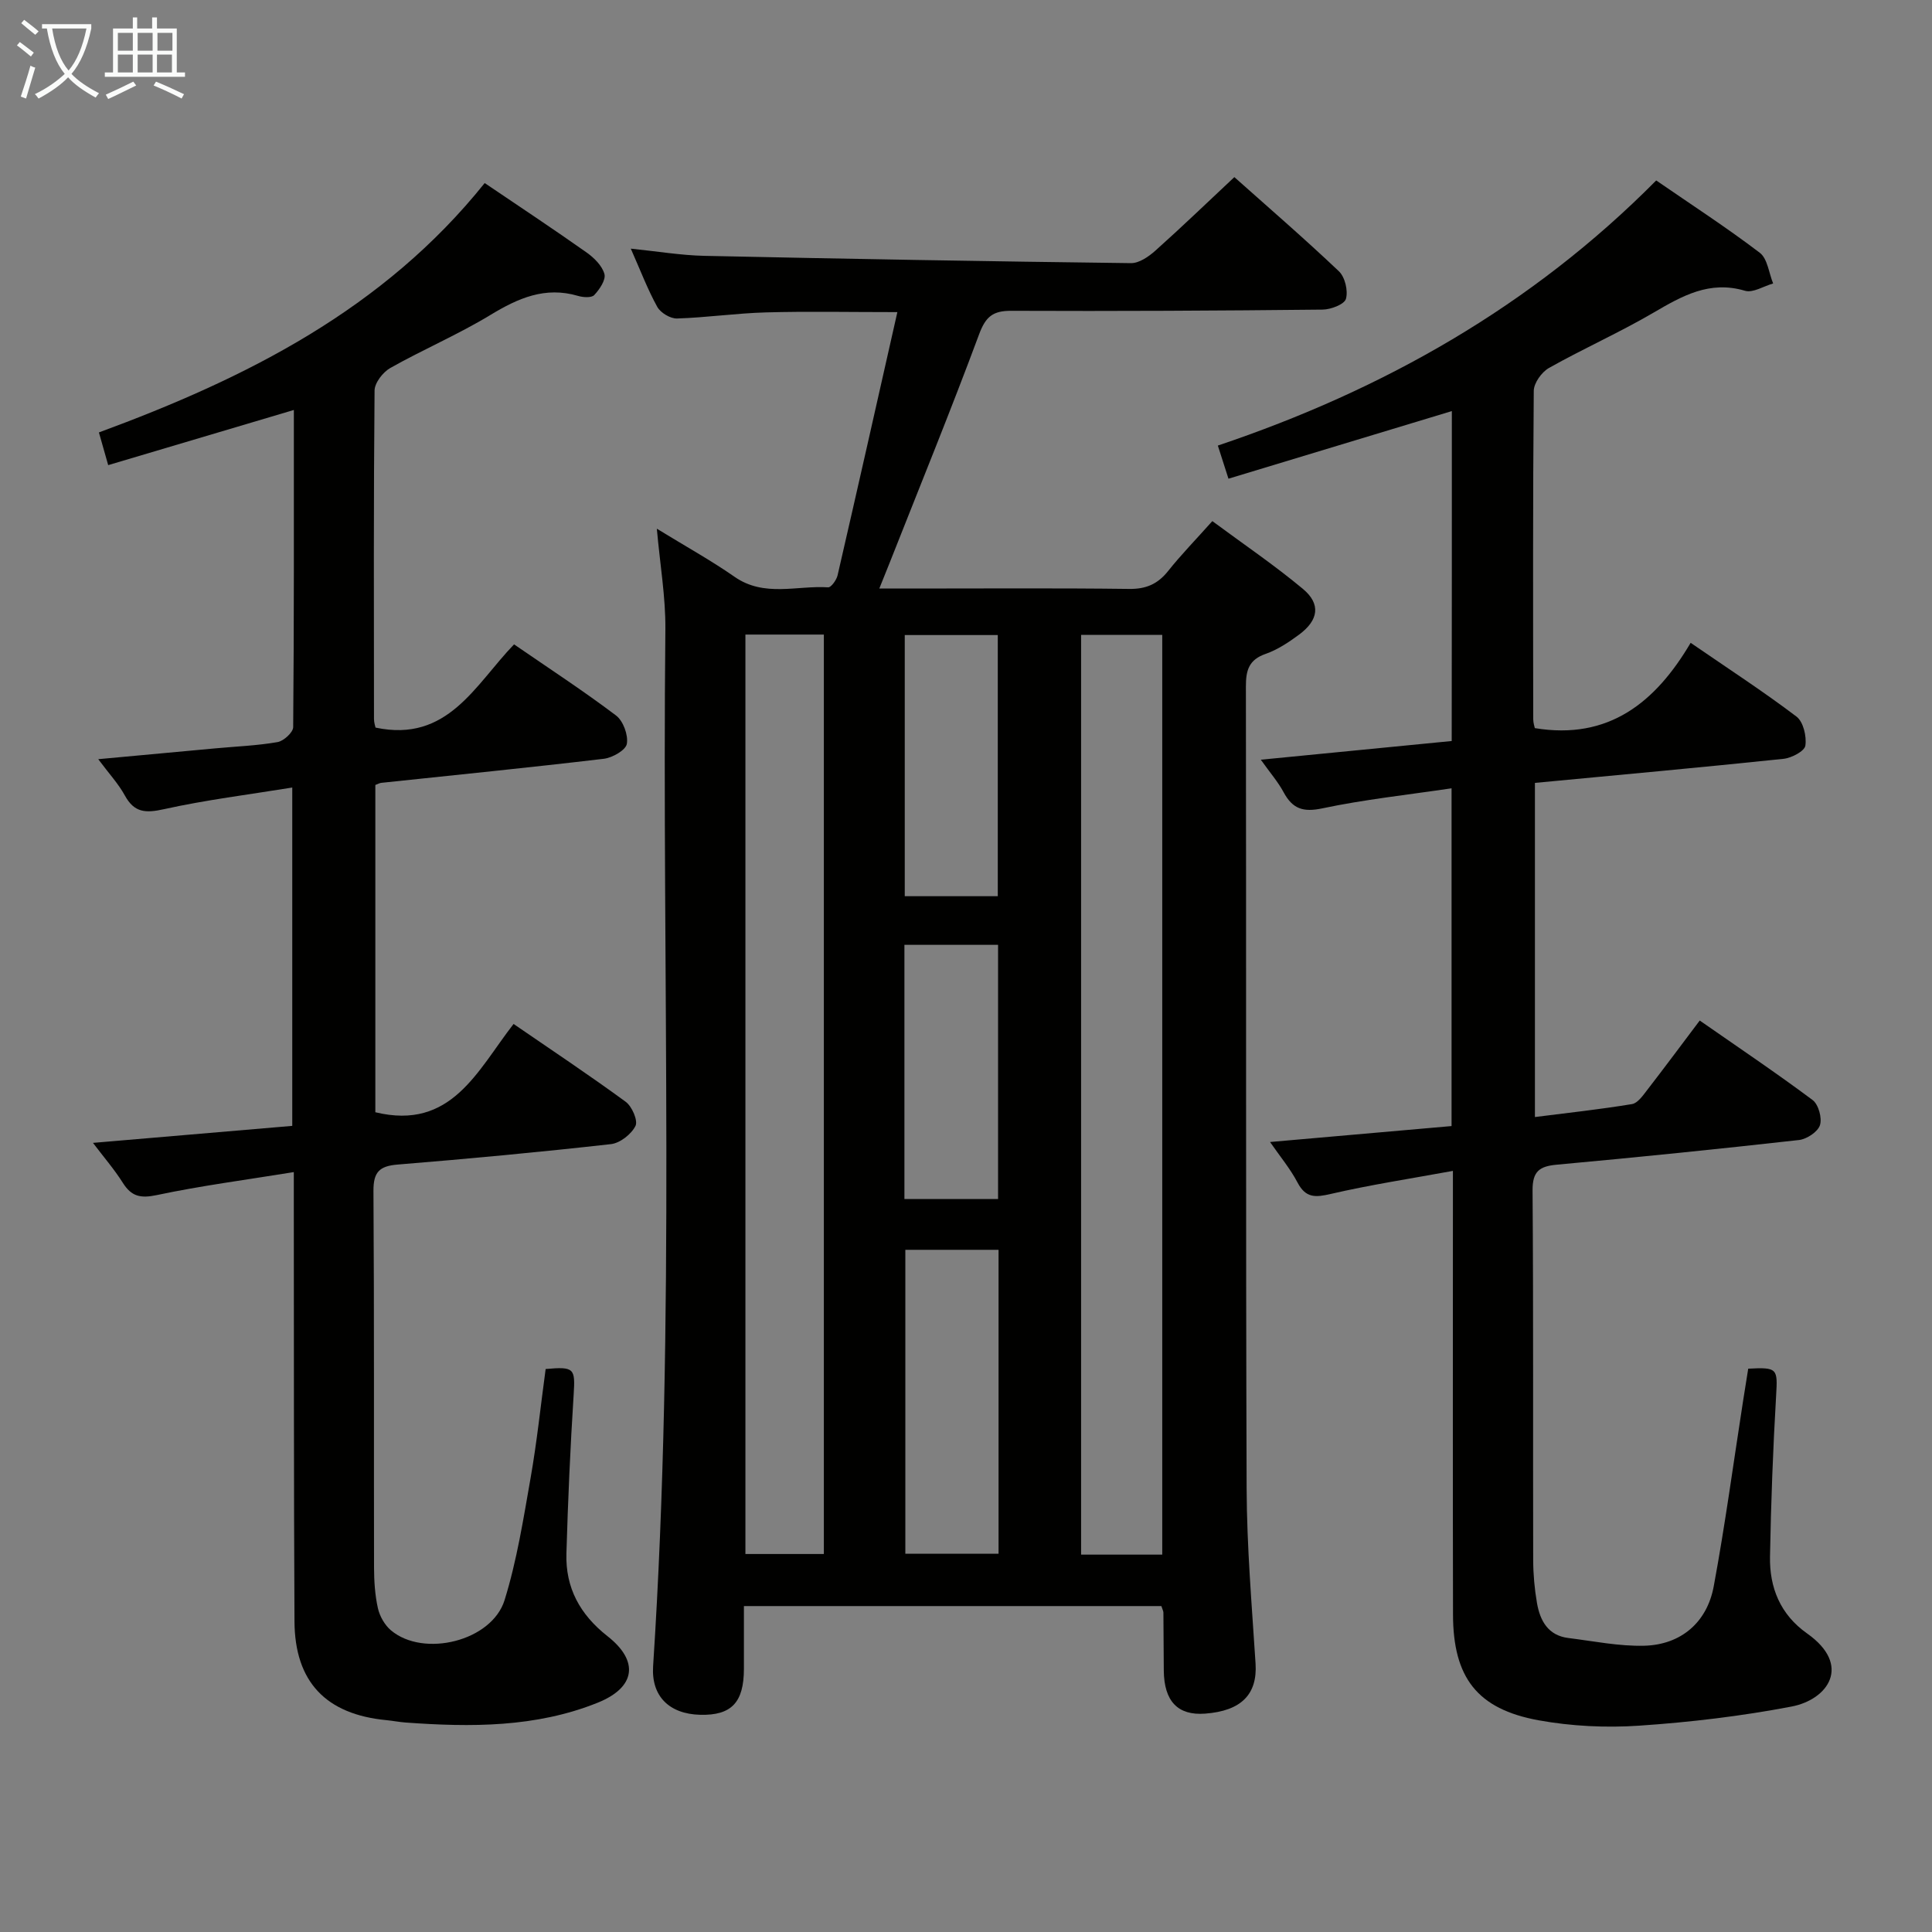 <svg enable-background="new 0 0 400 400" viewBox="0 0 400 400" xmlns="http://www.w3.org/2000/svg"><rect x="0" y="0" width="400" height="400" fill="#808080" stroke="none"/><g fill="#010100"><path d="m135.99 109.46c5.96 3.66 11.2 6.55 16.09 9.96 6.16 4.29 12.91 1.76 19.38 2.18.61.04 1.72-1.51 1.95-2.47 4.12-17.87 8.15-35.77 12.38-54.51-10.08 0-18.67-.18-27.25.06-6.13.17-12.25 1.07-18.38 1.26-1.37.04-3.39-1.18-4.07-2.39-1.99-3.59-3.46-7.48-5.49-12.07 5.51.56 10.36 1.38 15.22 1.49 29.45.63 58.89 1.15 88.34 1.51 1.68.02 3.65-1.34 5.03-2.57 5.44-4.86 10.7-9.93 16.37-15.24 6.87 6.13 14.42 12.64 21.65 19.5 1.26 1.2 1.93 4.03 1.45 5.71-.33 1.14-3.12 2.2-4.82 2.22-21.49.23-42.98.34-64.47.25-3.78-.02-5.29 1.19-6.64 4.82-5.9 15.88-12.31 31.57-18.53 47.33-.6 1.52-1.22 3.03-2.15 5.35h6.72c15 0 29.99-.11 44.99.08 3.52.05 5.94-1.01 8.09-3.71 2.68-3.37 5.71-6.47 9.15-10.33 6.37 4.72 12.81 9.08 18.76 14.04 3.75 3.13 3.24 6.48-.81 9.47-2.13 1.57-4.43 3.11-6.89 3.97-3.49 1.21-4.12 3.39-4.11 6.76.09 55.32-.04 110.64.15 165.96.04 12.12 1.08 24.24 1.85 36.34.4 6.32-2.91 9.8-10.46 10.36-5.63.42-8.48-2.55-8.54-8.93-.04-4-.04-8-.08-11.99 0-.31-.19-.62-.42-1.35-28.45 0-57.02 0-86.43 0 0 4.17.01 8.59 0 13-.01 6.97-2.59 9.67-9.05 9.51-6.4-.16-10.16-3.84-9.75-10.07 4.67-71.54 1.8-143.18 2.54-214.77.05-6.61-1.1-13.21-1.77-20.73zm104.64 212.41c0-63.71 0-126.94 0-190.43-5.72 0-11.13 0-16.8 0v190.43zm-86.3-190.49v190.36h16.24c0-63.56 0-126.86 0-190.36-5.48 0-10.59 0-16.24 0zm33.11 127.38v62.92h19.3c0-21.07 0-41.82 0-62.92-6.41 0-12.65 0-19.3 0zm-.12-73.21h19.26c0-18.24 0-36.09 0-54.07-6.58 0-12.8 0-19.26 0zm19.32 62.69c0-17.75 0-35.14 0-52.62-6.65 0-12.99 0-19.39 0v52.62z"/><path d="m300.59 85.11c-15.59 4.72-30.65 9.28-46.25 14-.74-2.32-1.42-4.44-2.2-6.86 34.18-11.5 64.92-28.81 90.76-54.89 7.33 5.05 14.58 9.75 21.44 14.97 1.61 1.22 1.88 4.19 2.77 6.36-1.96.55-4.18 2-5.83 1.51-7.35-2.18-13.01 1.07-18.97 4.55-7.03 4.11-14.51 7.43-21.61 11.43-1.51.85-3.14 3.12-3.15 4.75-.2 22.66-.14 45.32-.11 67.98 0 .79.28 1.57.33 1.84 15.32 2.53 25.01-5.36 32.26-17.66 7.81 5.37 15.05 10.07 21.91 15.27 1.42 1.07 2.13 4.09 1.84 6.02-.17 1.14-2.86 2.56-4.54 2.73-17.02 1.78-34.05 3.33-51.45 4.98v69.18c6.79-.86 13.48-1.59 20.1-2.68 1.19-.2 2.28-1.8 3.17-2.95 3.55-4.59 7.01-9.25 10.85-14.35 7.98 5.56 15.82 10.82 23.37 16.46 1.22.91 2 3.74 1.52 5.21-.45 1.38-2.73 2.89-4.35 3.07-16.67 1.87-33.37 3.57-50.08 5.1-3.66.33-5.1 1.37-5.07 5.38.19 25.49.07 50.99.13 76.48.01 2.98.28 5.99.79 8.93.64 3.64 2.3 6.69 6.48 7.21 5.25.65 10.52 1.74 15.76 1.6 7.54-.21 12.96-4.8 14.35-12.3 2.36-12.72 4.08-25.56 6.07-38.34.35-2.27.72-4.53 1.07-6.72 6.08-.33 6.1.01 5.78 5.5-.65 11.12-1.07 22.26-1.27 33.4-.12 6.45 2.14 12.01 7.68 15.92 9.32 6.58 4.34 13.7-3.25 15.14-10.38 1.98-20.95 3.24-31.5 3.95-6.9.47-14.03.12-20.83-1.11-12.74-2.32-17.71-8.86-17.73-21.92-.06-28.16-.02-56.32-.02-84.48 0-1.96 0-3.93 0-7.35-8.9 1.63-17.16 2.89-25.28 4.77-3.19.74-5.18.88-6.88-2.34-1.51-2.88-3.65-5.44-5.7-8.41 12.77-1.12 25.07-2.2 37.58-3.3 0-23.53 0-46.44 0-69.93-9.16 1.36-18.05 2.31-26.75 4.15-4.01.85-6.17.09-8.02-3.33-1.16-2.16-2.81-4.05-4.72-6.74 13.56-1.33 26.46-2.59 39.52-3.87.03-23.02.03-45.46.03-68.31z"/><path d="m100.35 37.9c7.15 4.84 14.2 9.5 21.09 14.37 1.56 1.1 3.23 2.75 3.7 4.46.33 1.21-1.01 3.19-2.11 4.36-.56.6-2.31.49-3.36.17-6.8-2-12.38.46-18.12 3.94-6.67 4.05-13.92 7.14-20.73 10.98-1.53.86-3.25 3.07-3.27 4.67-.21 22.66-.14 45.33-.12 67.99 0 .78.27 1.56.32 1.8 14.97 3.18 20.63-8.9 28.68-17.23 7.27 5 14.37 9.63 21.12 14.73 1.48 1.12 2.55 4.05 2.23 5.87-.23 1.31-3 2.88-4.78 3.09-15.34 1.82-30.71 3.35-46.07 4.98-.32.03-.62.22-1.22.44v67.76c15.76 3.81 21.08-8.58 28.62-18.28 7.82 5.37 15.64 10.57 23.21 16.11 1.31.96 2.58 3.9 2.03 5-.86 1.72-3.2 3.56-5.09 3.77-14.69 1.65-29.42 3.03-44.16 4.23-3.76.31-5.02 1.54-5 5.45.17 26 .07 51.99.12 77.99.01 2.81.19 5.68.8 8.41.37 1.66 1.41 3.49 2.7 4.58 6.76 5.7 20.89 2.25 23.53-6.26 2.54-8.19 3.89-16.78 5.38-25.26 1.32-7.5 2.1-15.09 3.12-22.58 5.97-.54 6.14-.11 5.8 5.3-.7 10.95-1.18 21.92-1.5 32.89-.21 7.1 2.79 12.63 8.5 17.12 6.62 5.19 5.81 10.62-2.01 13.77-12.81 5.16-26.29 5.09-39.79 4.11-1.33-.1-2.64-.36-3.96-.49-12.53-1.2-18.98-7.92-19.04-20.48-.15-28.66-.11-57.32-.14-85.99 0-1.97 0-3.93 0-7-9.91 1.61-19.22 2.82-28.37 4.76-3.37.71-5.24.3-7.03-2.54-1.77-2.81-3.97-5.34-6.18-8.27 13.78-1.18 27.38-2.34 41.26-3.52 0-23.4 0-46.3 0-70.05-9.05 1.47-17.89 2.56-26.55 4.48-3.78.84-6.15.76-8.11-2.83-1.33-2.43-3.27-4.51-5.51-7.52 8.61-.8 16.42-1.52 24.24-2.24 4.3-.4 8.65-.56 12.89-1.3 1.26-.22 3.22-2.01 3.23-3.09.19-21.65.14-43.3.14-65.67-12.93 3.83-25.4 7.54-38.44 11.42-.66-2.32-1.26-4.42-1.92-6.77 30.64-11.28 58.97-25.54 79.87-51.63z"/></g><path d="m6.4 11.7c-1-.8-1.9-1.6-2.9-2.3l.6-.7c.9.7 1.9 1.4 2.9 2.2zm-2.1 8.3c.7-2.1 1.4-4.2 2-6.4.2.1.6.3 1 .4-.7 2.3-1.3 4.4-1.9 6.4zm3-12.8c-1.1-.9-2.1-1.7-2.9-2.4l.6-.7c1 .8 2 1.5 3 2.4zm1.4-1.3v-.9h10.2v.9c-.9 4.2-2.3 7.3-4.1 9.4 1.3 1.4 3.2 2.7 5.7 4-.2.2-.4.5-.7.9-2.5-1.4-4.4-2.7-5.7-4.2-1.4 1.5-3.5 3-6.1 4.4 0 0 0 0-.1-.1-.3-.4-.5-.7-.7-.8 2.7-1.3 4.7-2.8 6.2-4.2-1.8-2.2-3-5.3-3.7-9.4zm9.2 0h-7.1c.6 3.8 1.7 6.7 3.4 8.7 1.7-2 2.9-4.8 3.7-8.7z" fill="#fafbfa"/><path d="m31.6 3.6h.9v2.3h4.1v9.1h1.7v.9h-16.6v-.9h1.7v-9.1h4.1v-2.3h.9v2.3h3.1v-2.3zm-4 13.3.6.8c-1.9.9-3.8 1.9-5.8 2.8-.2-.3-.3-.6-.5-.9 2-.9 3.9-1.8 5.7-2.7zm-3.2-10.1v3.7h3.1v-3.7zm0 4.5v3.7h3.1v-3.7zm4.1-4.5v3.7h3.1v-3.7zm0 4.5v3.7h3.1v-3.7zm9.1 9.1c-2.1-1.1-4.1-2-5.8-2.7l.5-.8c2.2.9 4.1 1.8 5.8 2.6zm-1.9-13.6h-3.1v3.7h3.1zm-3.2 4.5v3.7h3.1v-3.7z" fill="#fafbfa"/></svg>